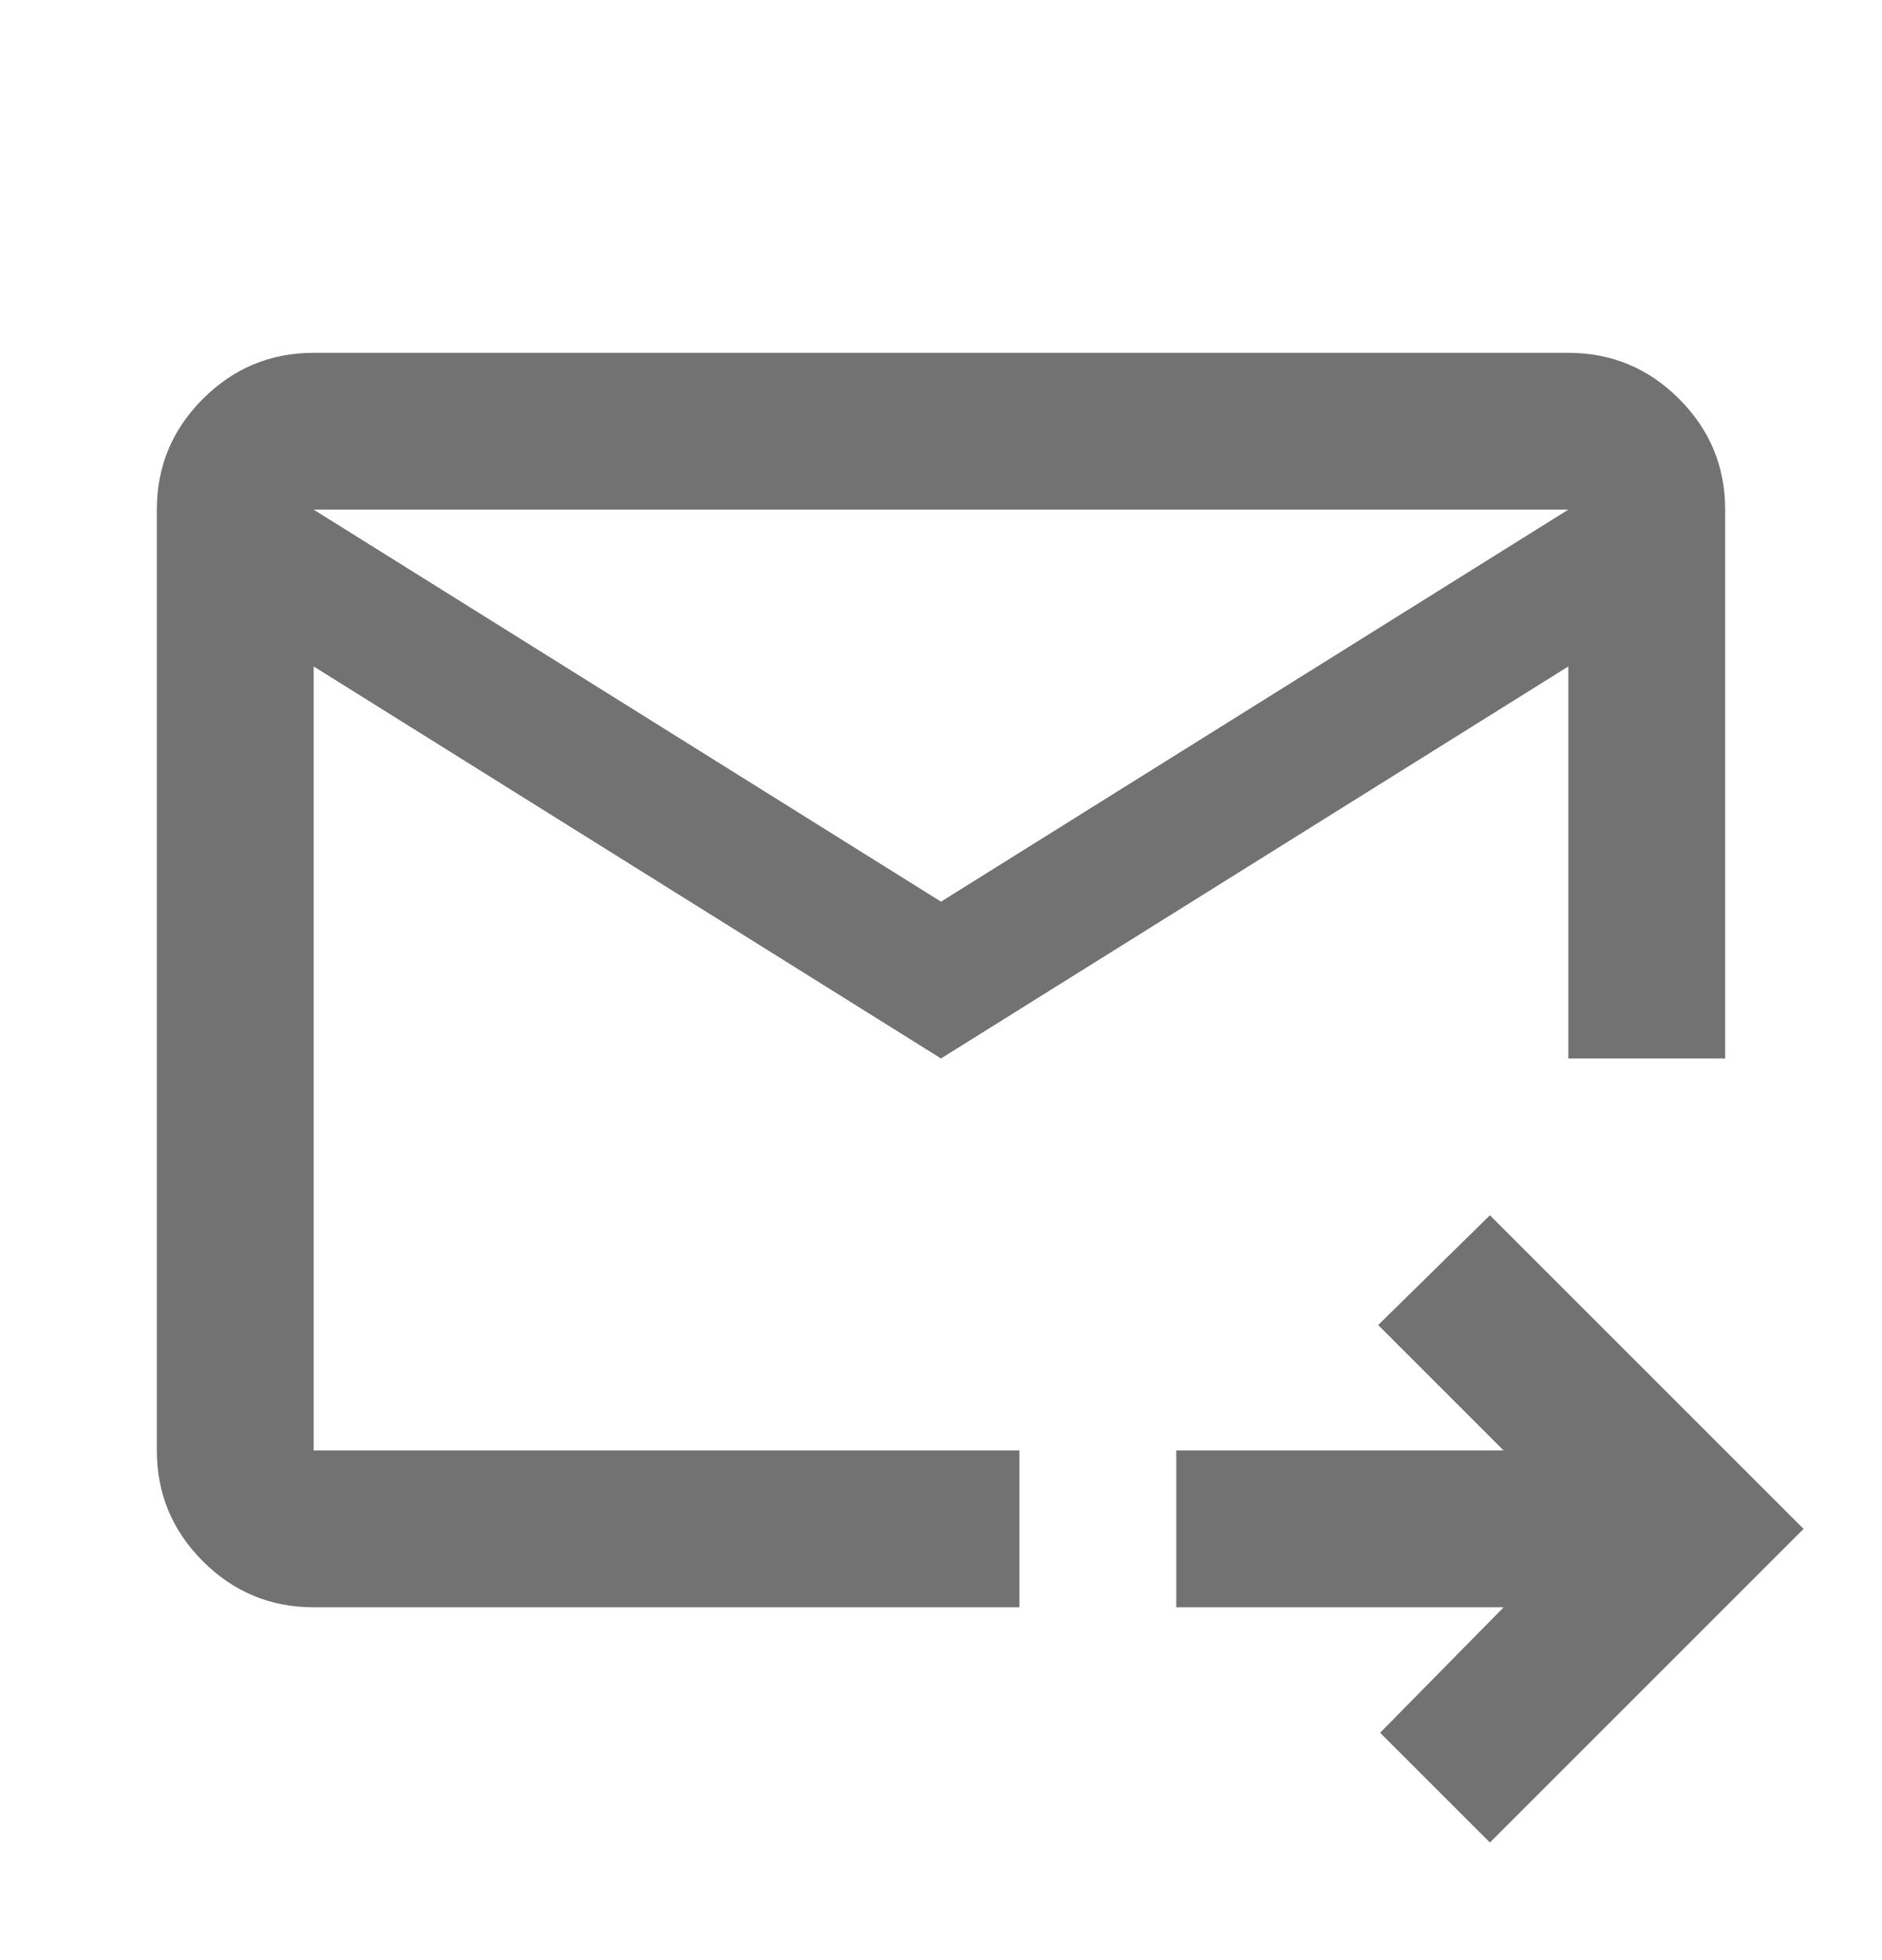 <svg width="24" height="25" viewBox="0 0 24 25" fill="none" xmlns="http://www.w3.org/2000/svg">
<mask id="mask0_883_3562" style="mask-type:alpha" maskUnits="userSpaceOnUse" x="0" y="0" width="24" height="25">
<rect y="0.5" width="24" height="24" fill="#D9D9D9"/>
</mask>
<g mask="url(#mask0_883_3562)">
<path d="M12 13.5L4 8.5V18.5H13V20.5H4C3.45 20.5 2.979 20.304 2.587 19.913C2.196 19.521 2 19.05 2 18.5V6.5C2 5.95 2.196 5.479 2.587 5.088C2.979 4.696 3.45 4.5 4 4.5H20C20.55 4.5 21.021 4.696 21.413 5.088C21.804 5.479 22 5.95 22 6.5V13.5H20V8.5L12 13.5ZM12 11.5L20 6.5H4L12 11.5ZM19 23.5L17.6 22.1L19.175 20.5H15V18.5H19.175L17.575 16.9L19 15.5L23 19.5L19 23.5ZM4 8.5V19.5V13.5V13.575V6.5V8.5Z" fill="#727272"/>
</g>
</svg>
